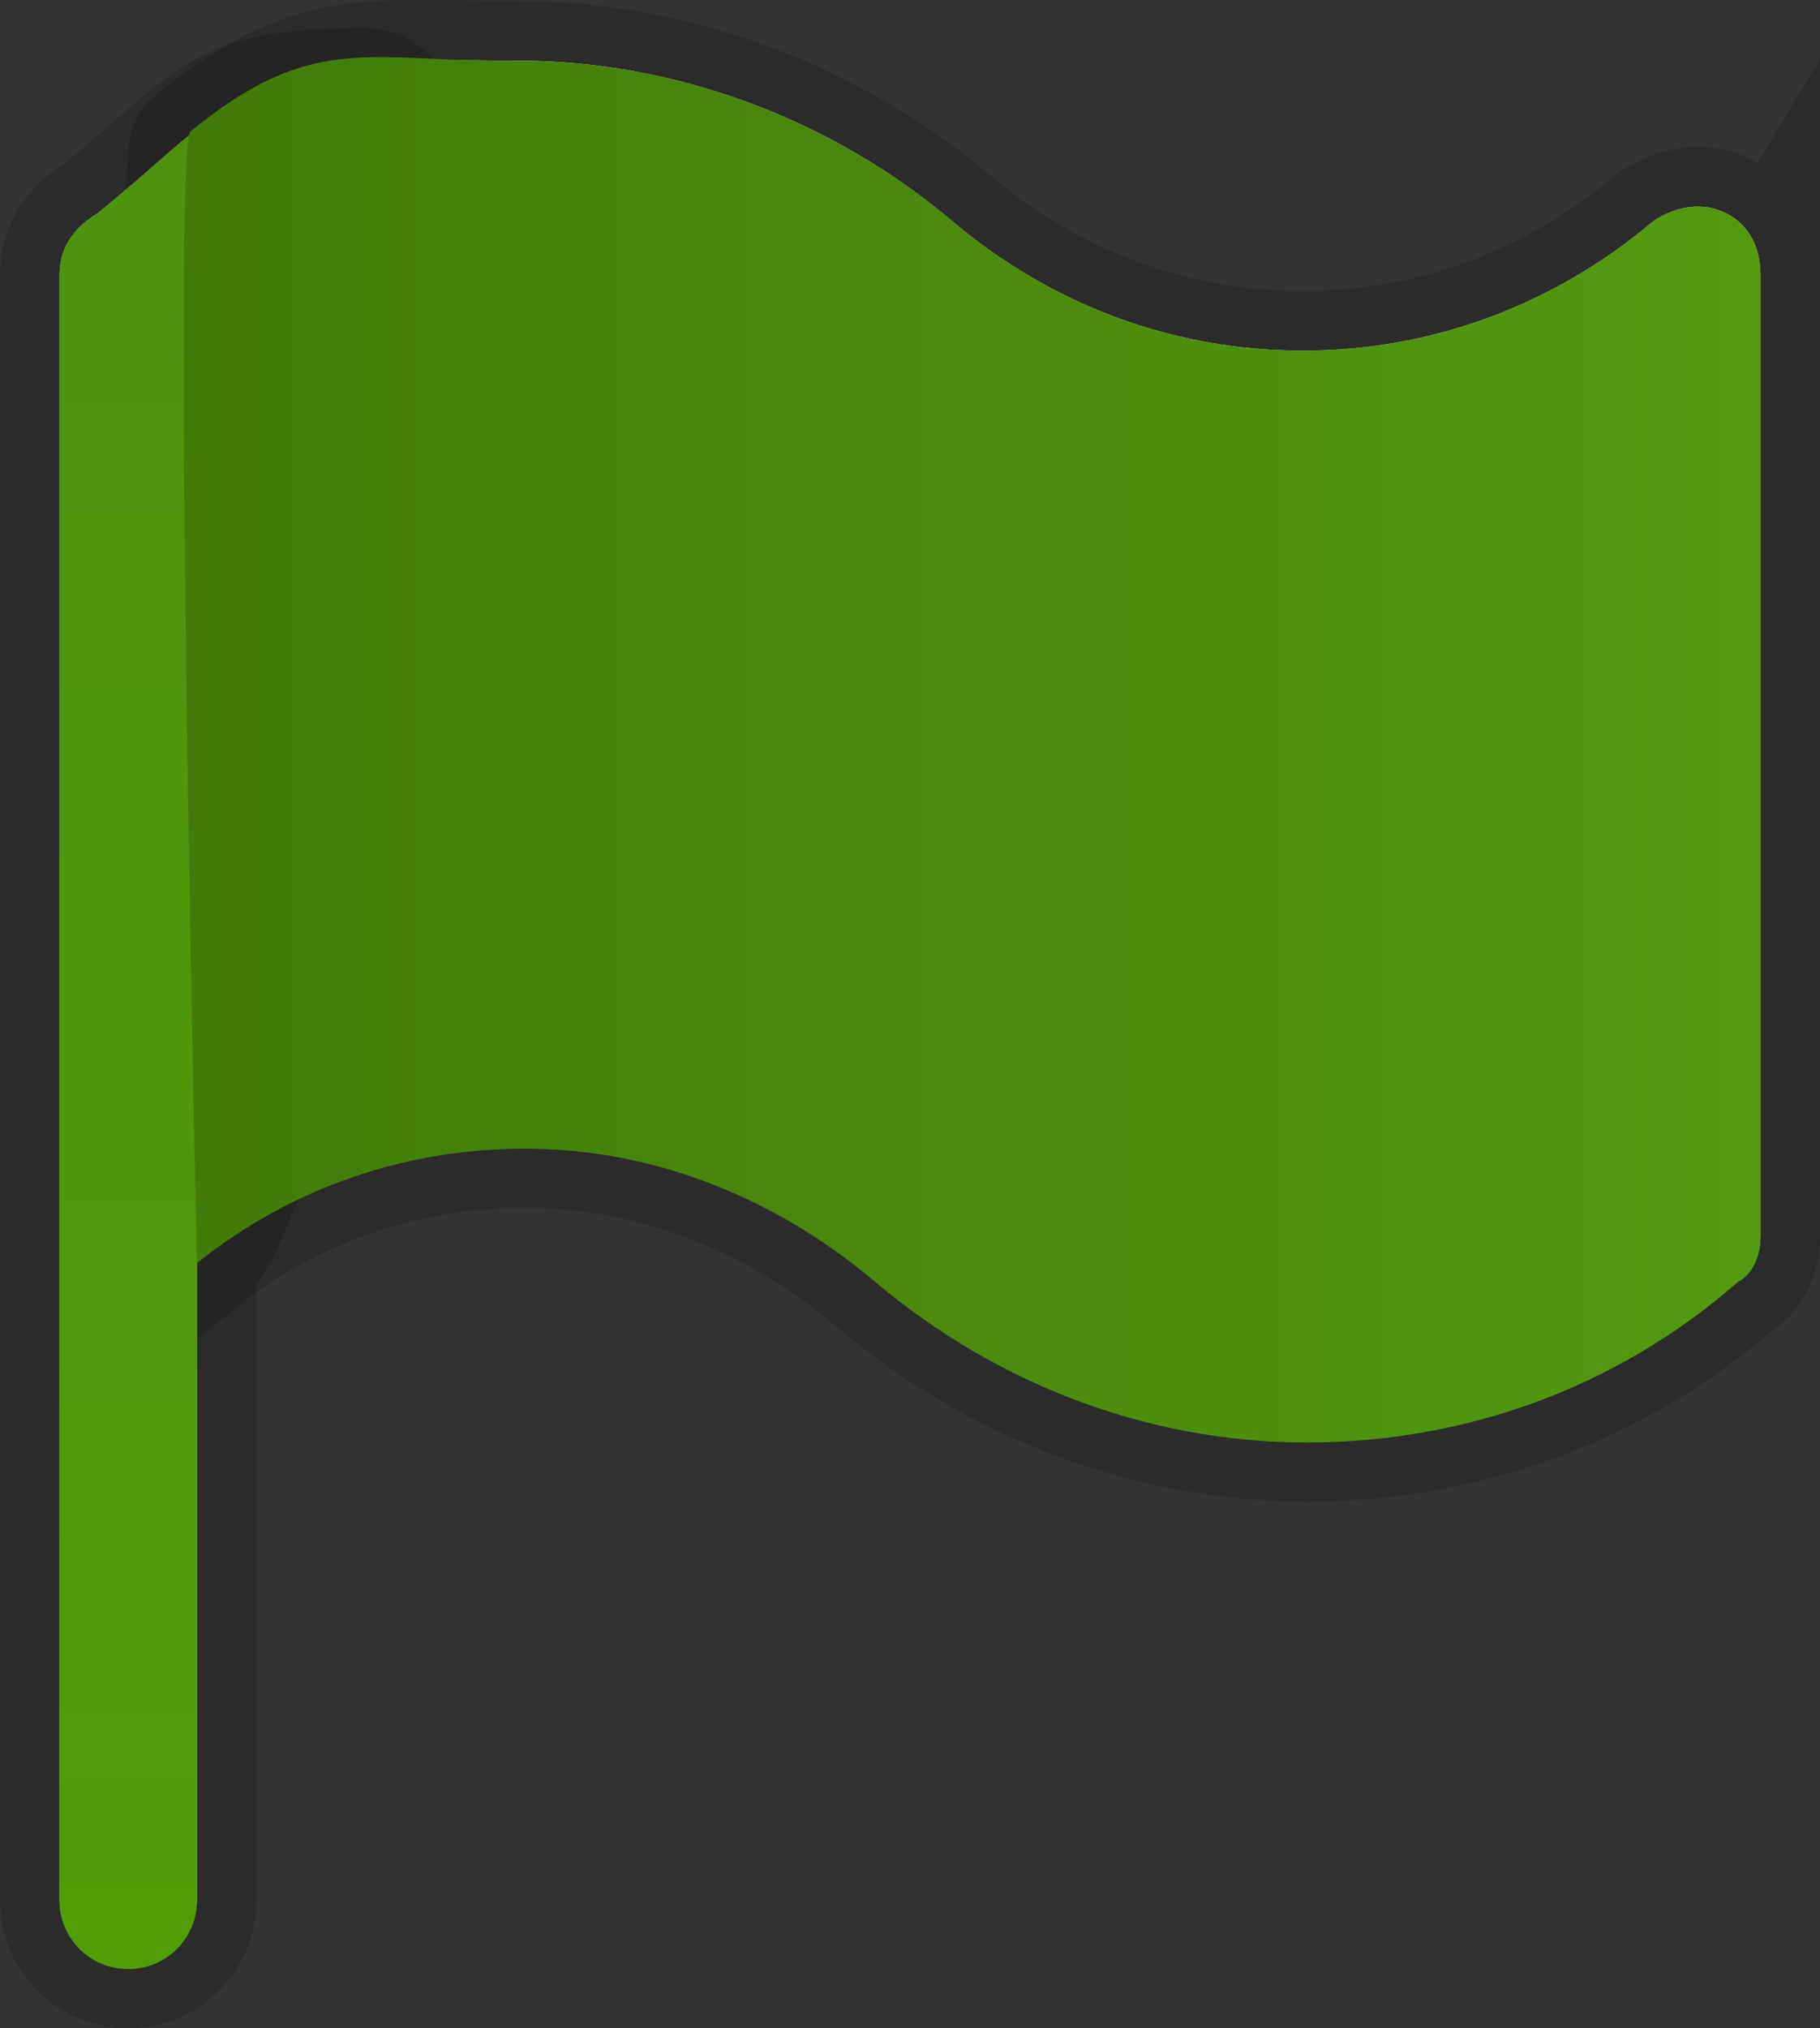 <svg version="1.1" xmlns="http://www.w3.org/2000/svg" xmlns:xlink="http://www.w3.org/1999/xlink" width="122.232" height="136.131" viewBox="0,0,122.232,136.131"><rect x="0" y="0" width="122.232" height="136.131" fill="#333333" stroke="none"/><defs><linearGradient x1="271.214" y1="162.31" x2="377.116" y2="162.31" gradientUnits="userSpaceOnUse" id="color-1"><stop offset="0" stop-color="#427b09"/><stop offset="1" stop-color="#549a10"/></linearGradient><linearGradient x1="274.871" y1="117.841" x2="274.871" y2="244.082" gradientUnits="userSpaceOnUse" id="color-2"><stop offset="0" stop-color="#4d920d"/><stop offset="1" stop-color="#509d08"/></linearGradient><linearGradient x1="271.214" y1="162.344" x2="377.116" y2="162.344" gradientUnits="userSpaceOnUse" id="color-3"><stop offset="0" stop-color="#427b09"/><stop offset="1" stop-color="#549a10"/></linearGradient></defs><g transform="translate(-258.884,-111.918)"><g data-paper-data="{&quot;isPaintingLayer&quot;:true}" fill-rule="nonzero" stroke-linecap="butt" stroke-linejoin="miter" stroke-miterlimit="10" stroke-dasharray="" stroke-dashoffset="0" style="mix-blend-mode: normal"><g fill="#ffffff" stroke-opacity="0.161" stroke="#000000" stroke-width="8"><path d="M272.104,196.665v42.773c0,2.561 -2.049,4.61 -4.61,4.61c-2.561,0 -4.61,-2.049 -4.61,-4.61v-109.11c0,-2.049 1.281,-3.33 2.561,-4.098c8.196,-6.659 7.777,-8.423 18.022,-8.423c10.099,0 -4.959,73.735 -11.362,78.858z"/><path d="M377.116,130.328v64.544c0,1.281 -0.512,2.561 -1.537,3.074c-8.196,7.172 -18.441,10.757 -28.942,10.757c-10.501,0 -20.746,-3.842 -28.942,-10.757c-6.659,-5.635 -14.855,-8.964 -23.564,-8.964c-7.94,0 -15.624,2.561 -22.027,7.684c0,0 -1.692,-74.352 -0.412,-75.12c8.196,-6.659 11.681,-5.559 21.926,-5.559c10.501,0 21.002,3.842 29.198,10.757c6.659,5.635 14.855,8.708 23.564,8.708c8.708,0 16.904,-3.074 23.564,-8.708c1.537,-1.025 3.33,-1.281 4.866,-0.512c1.537,0.768 2.305,2.305 2.305,4.098z"/></g><g stroke="none" stroke-width="1"><path d="M272.104,196.665v42.773c0,2.561 -2.049,4.61 -4.61,4.61c-2.561,0 -4.61,-2.049 -4.61,-4.61v-109.11c0,-2.049 1.281,-3.33 2.561,-4.098c8.196,-6.659 7.777,-8.423 18.022,-8.423c10.099,0 -4.959,73.735 -11.362,78.858z" fill="#4d920d"/><path d="M377.116,130.328v64.544c0,1.281 -0.512,2.561 -1.537,3.074c-8.196,7.172 -18.441,10.757 -28.942,10.757c-10.501,0 -20.746,-3.842 -28.942,-10.757c-6.659,-5.635 -14.855,-8.964 -23.564,-8.964c-7.94,0 -15.624,2.561 -22.027,7.684c0,0 -1.692,-74.352 -0.412,-75.12c8.196,-6.659 11.681,-5.559 21.926,-5.559c10.501,0 21.002,3.842 29.198,10.757c6.659,5.635 14.855,8.708 23.564,8.708c8.708,0 16.904,-3.074 23.564,-8.708c1.537,-1.025 3.33,-1.281 4.866,-0.512c1.537,0.768 2.305,2.305 2.305,4.098z" fill="url(#color-1)"/></g><path d="M272.104,196.699v42.773c0,2.561 -2.049,4.61 -4.61,4.61c-2.561,0 -4.61,-2.049 -4.61,-4.61v-109.11c0,-2.049 1.281,-3.33 2.561,-4.098c8.196,-6.659 7.777,-8.423 18.022,-8.423c10.099,0 -4.959,73.735 -11.362,78.858z" fill="url(#color-2)" stroke="#000000" stroke-width="0"/><path d="M377.116,130.362v64.544c0,1.281 -0.512,2.561 -1.537,3.074c-8.196,7.172 -18.441,10.757 -28.942,10.757c-10.501,0 -20.746,-3.842 -28.942,-10.757c-6.659,-5.635 -14.855,-8.964 -23.564,-8.964c-7.94,0 -15.624,2.561 -22.027,7.684c0,0 -1.692,-75.205 -0.412,-75.973c8.196,-6.659 11.681,-4.706 21.926,-4.706c10.501,0 21.002,3.842 29.198,10.757c6.659,5.635 14.855,8.708 23.564,8.708c8.708,0 16.904,-3.074 23.564,-8.708c1.537,-1.025 3.33,-1.281 4.866,-0.512c1.537,0.768 2.305,2.305 2.305,4.098z" fill="url(#color-3)" stroke="#000000" stroke-width="0"/></g></g></svg><!--rotationCenter:61.116201101603906:68.08245331835818-->